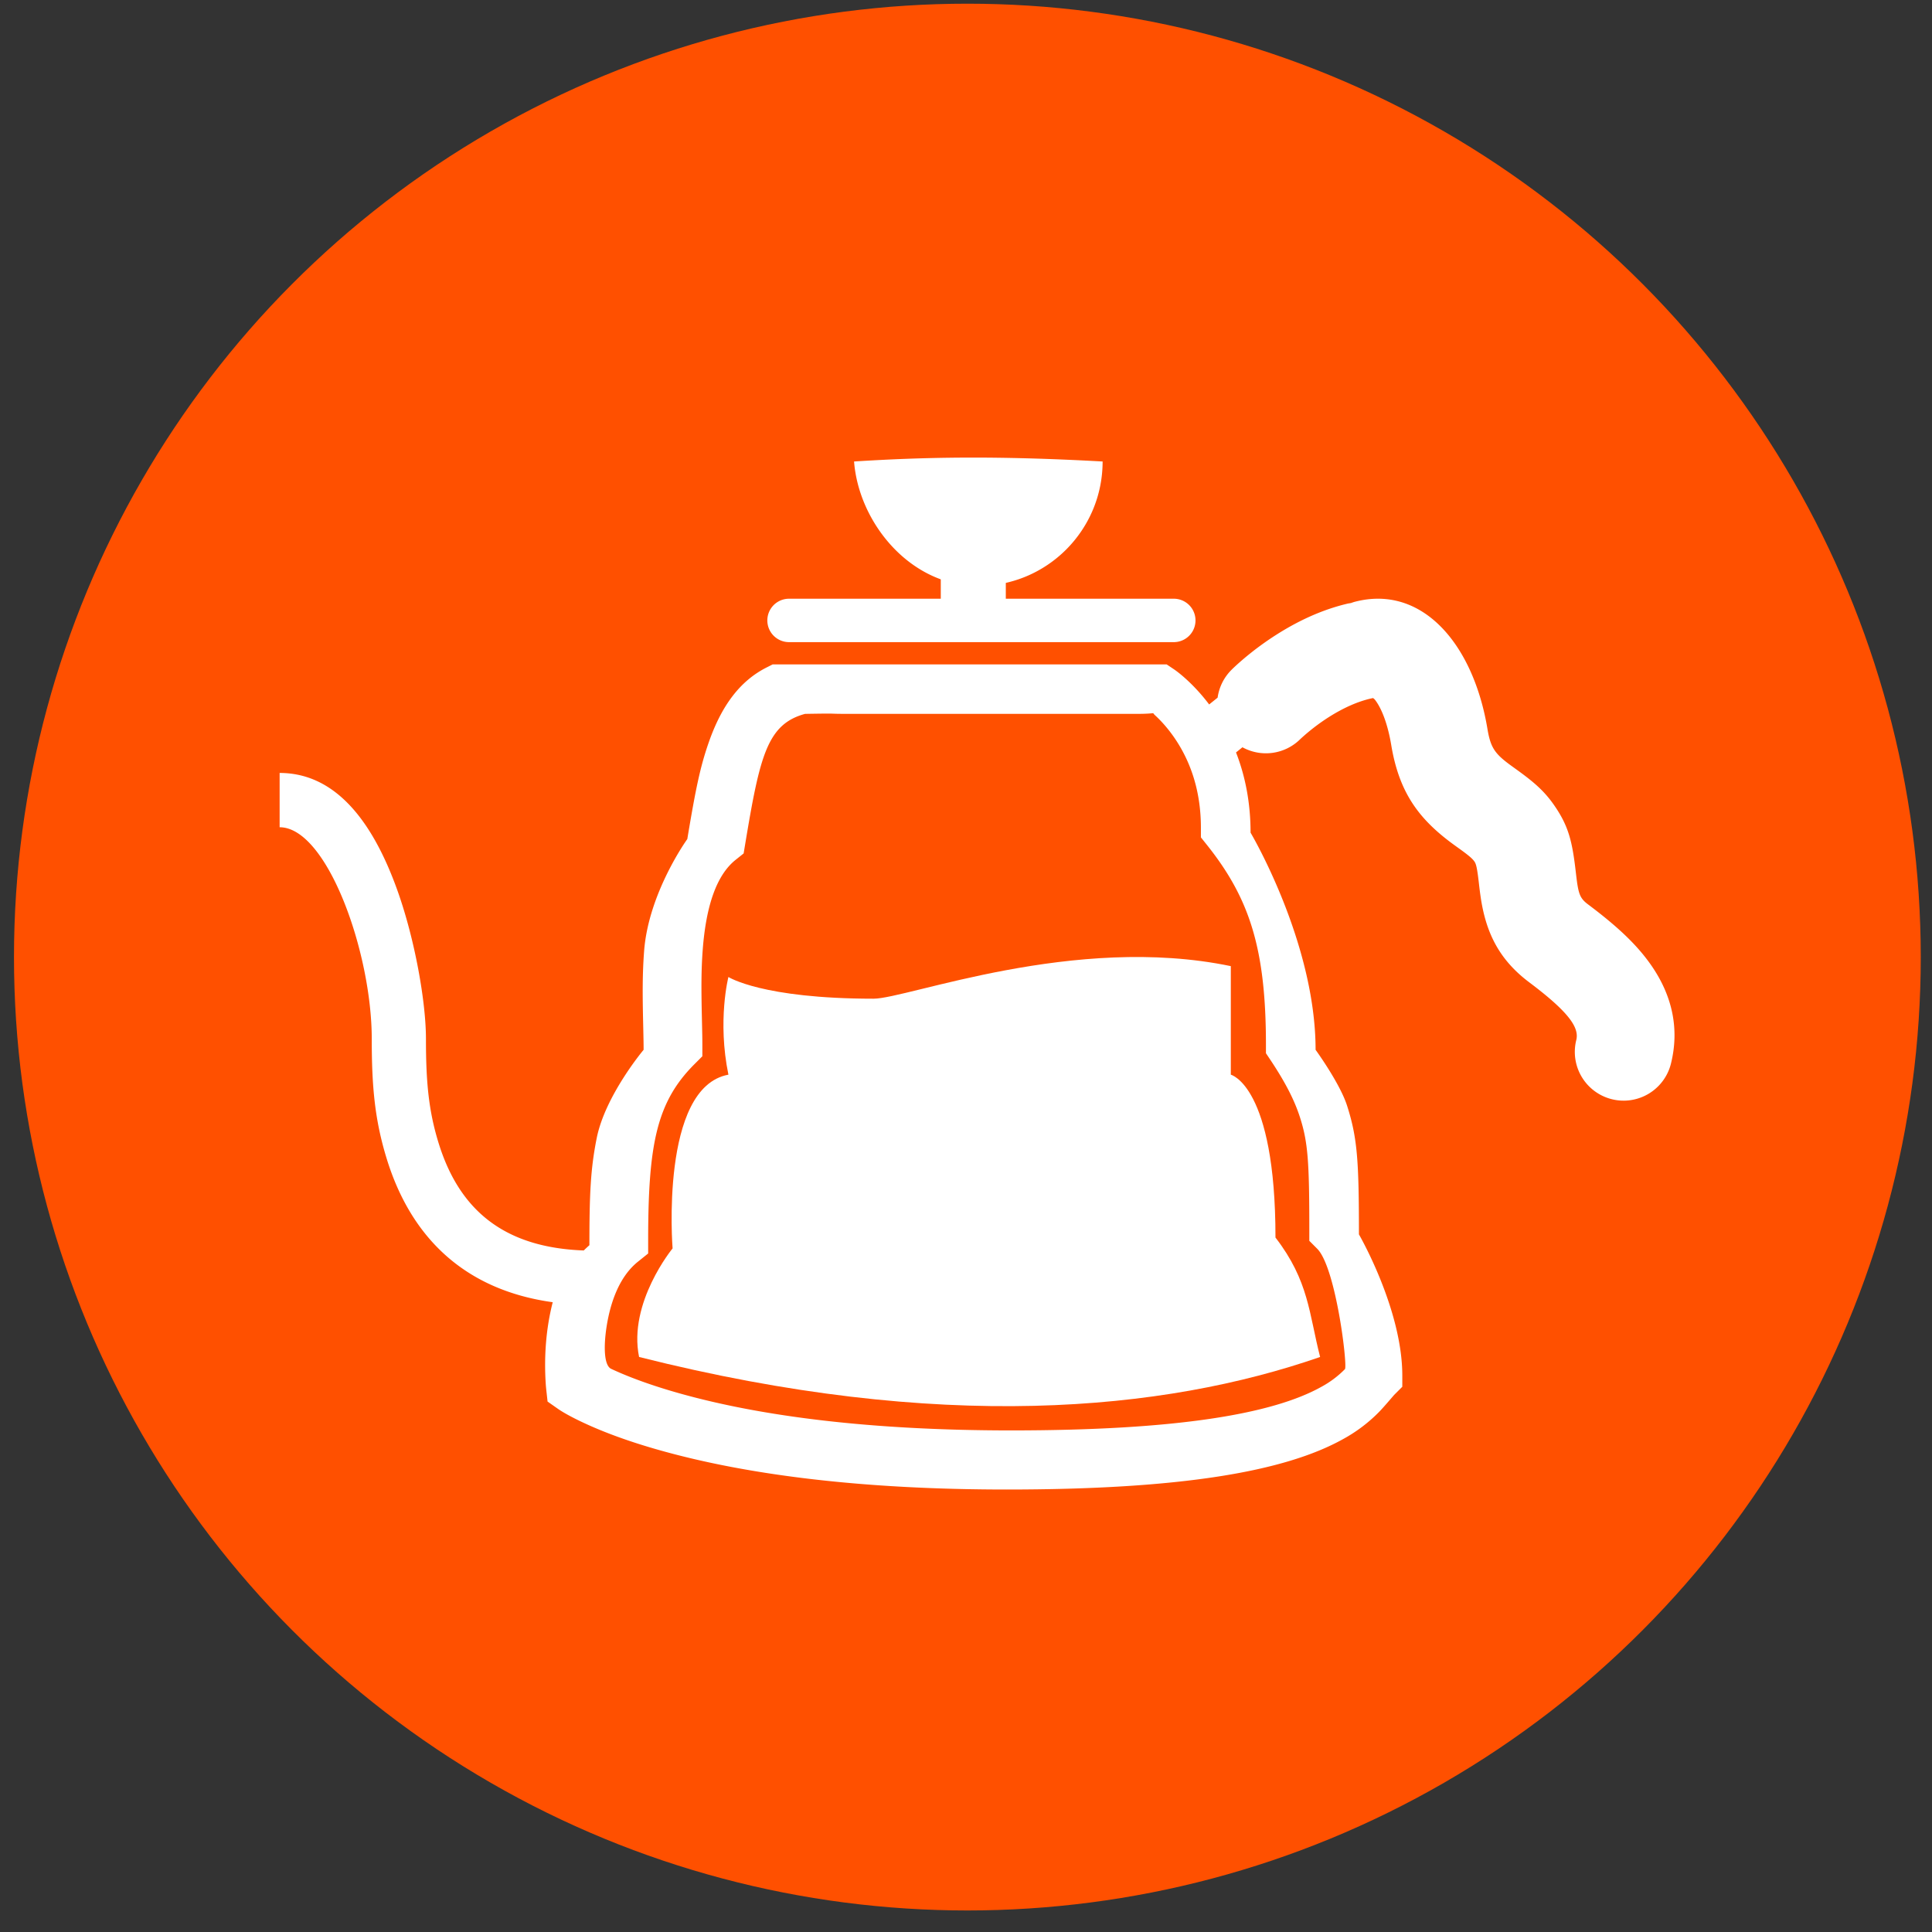 <svg width="76" height="76" viewBox="0 0 76 76" xmlns="http://www.w3.org/2000/svg"><rect x="0" y="0" width="76" height="76" fill="#333333" stroke="none"/><title>Group 2</title><g fill="none" fill-rule="evenodd"><circle cx="38.054" cy="37.649" r="37.504" fill="#FF5000"/><g fill="#FFF"><path d="M48.875 29.396l-.253.203c.367.94.572 1.993.572 3.156 0 0 2.558 4.305 2.558 8.542 0 0 .955 1.313 1.238 2.196.406 1.268.467 2.16.467 5.064 0 0 1.706 2.942 1.706 5.552v.443l-.312.312c-.03.03-.41.482-.598.674a6.02 6.02 0 0 1-1.426 1.076c-2.293 1.277-6.38 1.98-13.226 1.98-5.69 0-10.183-.573-13.611-1.535-1.222-.342-2.226-.713-3.028-1.088-.506-.236-.843-.43-1.027-.56l-.395-.277-.053-.48a5.96 5.96 0 0 1-.022-.269c-.06-.977 0-2.079.278-3.159-3.455-.479-5.571-2.536-6.528-5.635-.475-1.539-.591-2.857-.591-4.721 0-3.416-1.76-8.328-3.624-8.328v-2.136c2.123 0 3.613 1.775 4.627 4.604.694 1.936 1.129 4.4 1.129 5.86 0 1.664.1 2.81.496 4.09.802 2.599 2.532 4.115 5.712 4.23.134-.132.222-.206.222-.206 0-2.045.048-3.015.287-4.213.336-1.68 1.845-3.474 1.845-3.474 0-.238-.003-.381-.017-1.008-.03-1.282-.027-2.015.036-2.865.17-2.305 1.7-4.417 1.7-4.417.331-1.986.507-2.839.845-3.808.494-1.412 1.208-2.41 2.289-2.95l.225-.114H45.892l.269.18c.124.082.307.224.529.428.298.274.594.596.875.968l.333-.267c.056-.4.237-.785.544-1.092.107-.107.28-.267.51-.461.372-.313.79-.625 1.248-.917.965-.615 1.986-1.068 3.06-1.283l-.231.061c2.76-.921 4.904 1.442 5.484 4.924.123.742.296.979.925 1.438l.23.166c.726.524 1.13.883 1.533 1.49.51.766.652 1.36.787 2.534.025.213.035.295.049.396.072.502.149.662.424.87 1.149.862 1.93 1.585 2.505 2.418.81 1.173 1.108 2.478.764 3.856a1.918 1.918 0 1 1-3.723-.932c.123-.493-.3-1.104-1.848-2.268-1.201-.902-1.718-1.976-1.92-3.4a16.411 16.411 0 0 1-.063-.5c-.067-.583-.107-.75-.168-.842-.077-.116-.207-.232-.582-.503a44.411 44.411 0 0 1-.247-.178c-1.375-1.004-2.142-2.052-2.451-3.913-.135-.809-.367-1.41-.614-1.746a.353.353 0 0 0-.102-.102c-.558.112-1.157.378-1.752.757a7.96 7.96 0 0 0-1.105.853 1.917 1.917 0 0 1-2.28.326zm-17.206-1.314c1.502-.025.736 0 1.715 0H44.703c.85 0 .588-.08.725.047.246.225.495.504.73.836.676.96 1.083 2.15 1.083 3.602v.374l.234.293c1.689 2.115 2.324 4.103 2.324 7.874v.324l.18.269c.589.886.944 1.58 1.16 2.256.313.977.366 1.743.366 4.412v.442l.312.313c.737.738 1.201 4.619 1.089 4.735a3.897 3.897 0 0 1-.935.7c-1.91 1.063-5.674 1.71-12.191 1.71-5.502 0-9.803-.547-13.036-1.454-1.11-.312-2.006-.642-2.702-.968-.393-.184-.264-1.528-.025-2.39.223-.806.582-1.428 1.08-1.827l.4-.321v-.513c0-3.782.331-5.442 1.82-6.933l.312-.312v-.443c0-.26-.003-.41-.018-1.056-.028-1.217-.025-1.898.03-2.66.131-1.767.549-2.968 1.293-3.565l.319-.255.067-.403c.573-3.447.866-4.685 2.35-5.087z"/><path d="M31.039 23.552a.853.853 0 0 0 0 1.708h15.135a.853.853 0 0 0 0-1.708H31.04zM38.485 23.05c2.7 0 4.889-2.192 4.889-4.896-4.19-.233-7.038-.175-9.777 0 .181 2.387 2.189 4.897 4.888 4.897z"/><path d="M37.008 21.417h2.558v3.417h-2.558zM51.93 53.38c-6.148 2.135-14.932 2.99-26.79 0-.439-2.136 1.318-4.271 1.318-4.271s-.51-6.338 2.196-6.834c-.44-2.135 0-3.843 0-3.843s1.317.854 5.709.854c1.318 0 7.905-2.563 14.054-1.281v4.27s1.757.428 1.757 6.407c1.317 1.708 1.317 2.99 1.756 4.698z"/></g></g></svg>